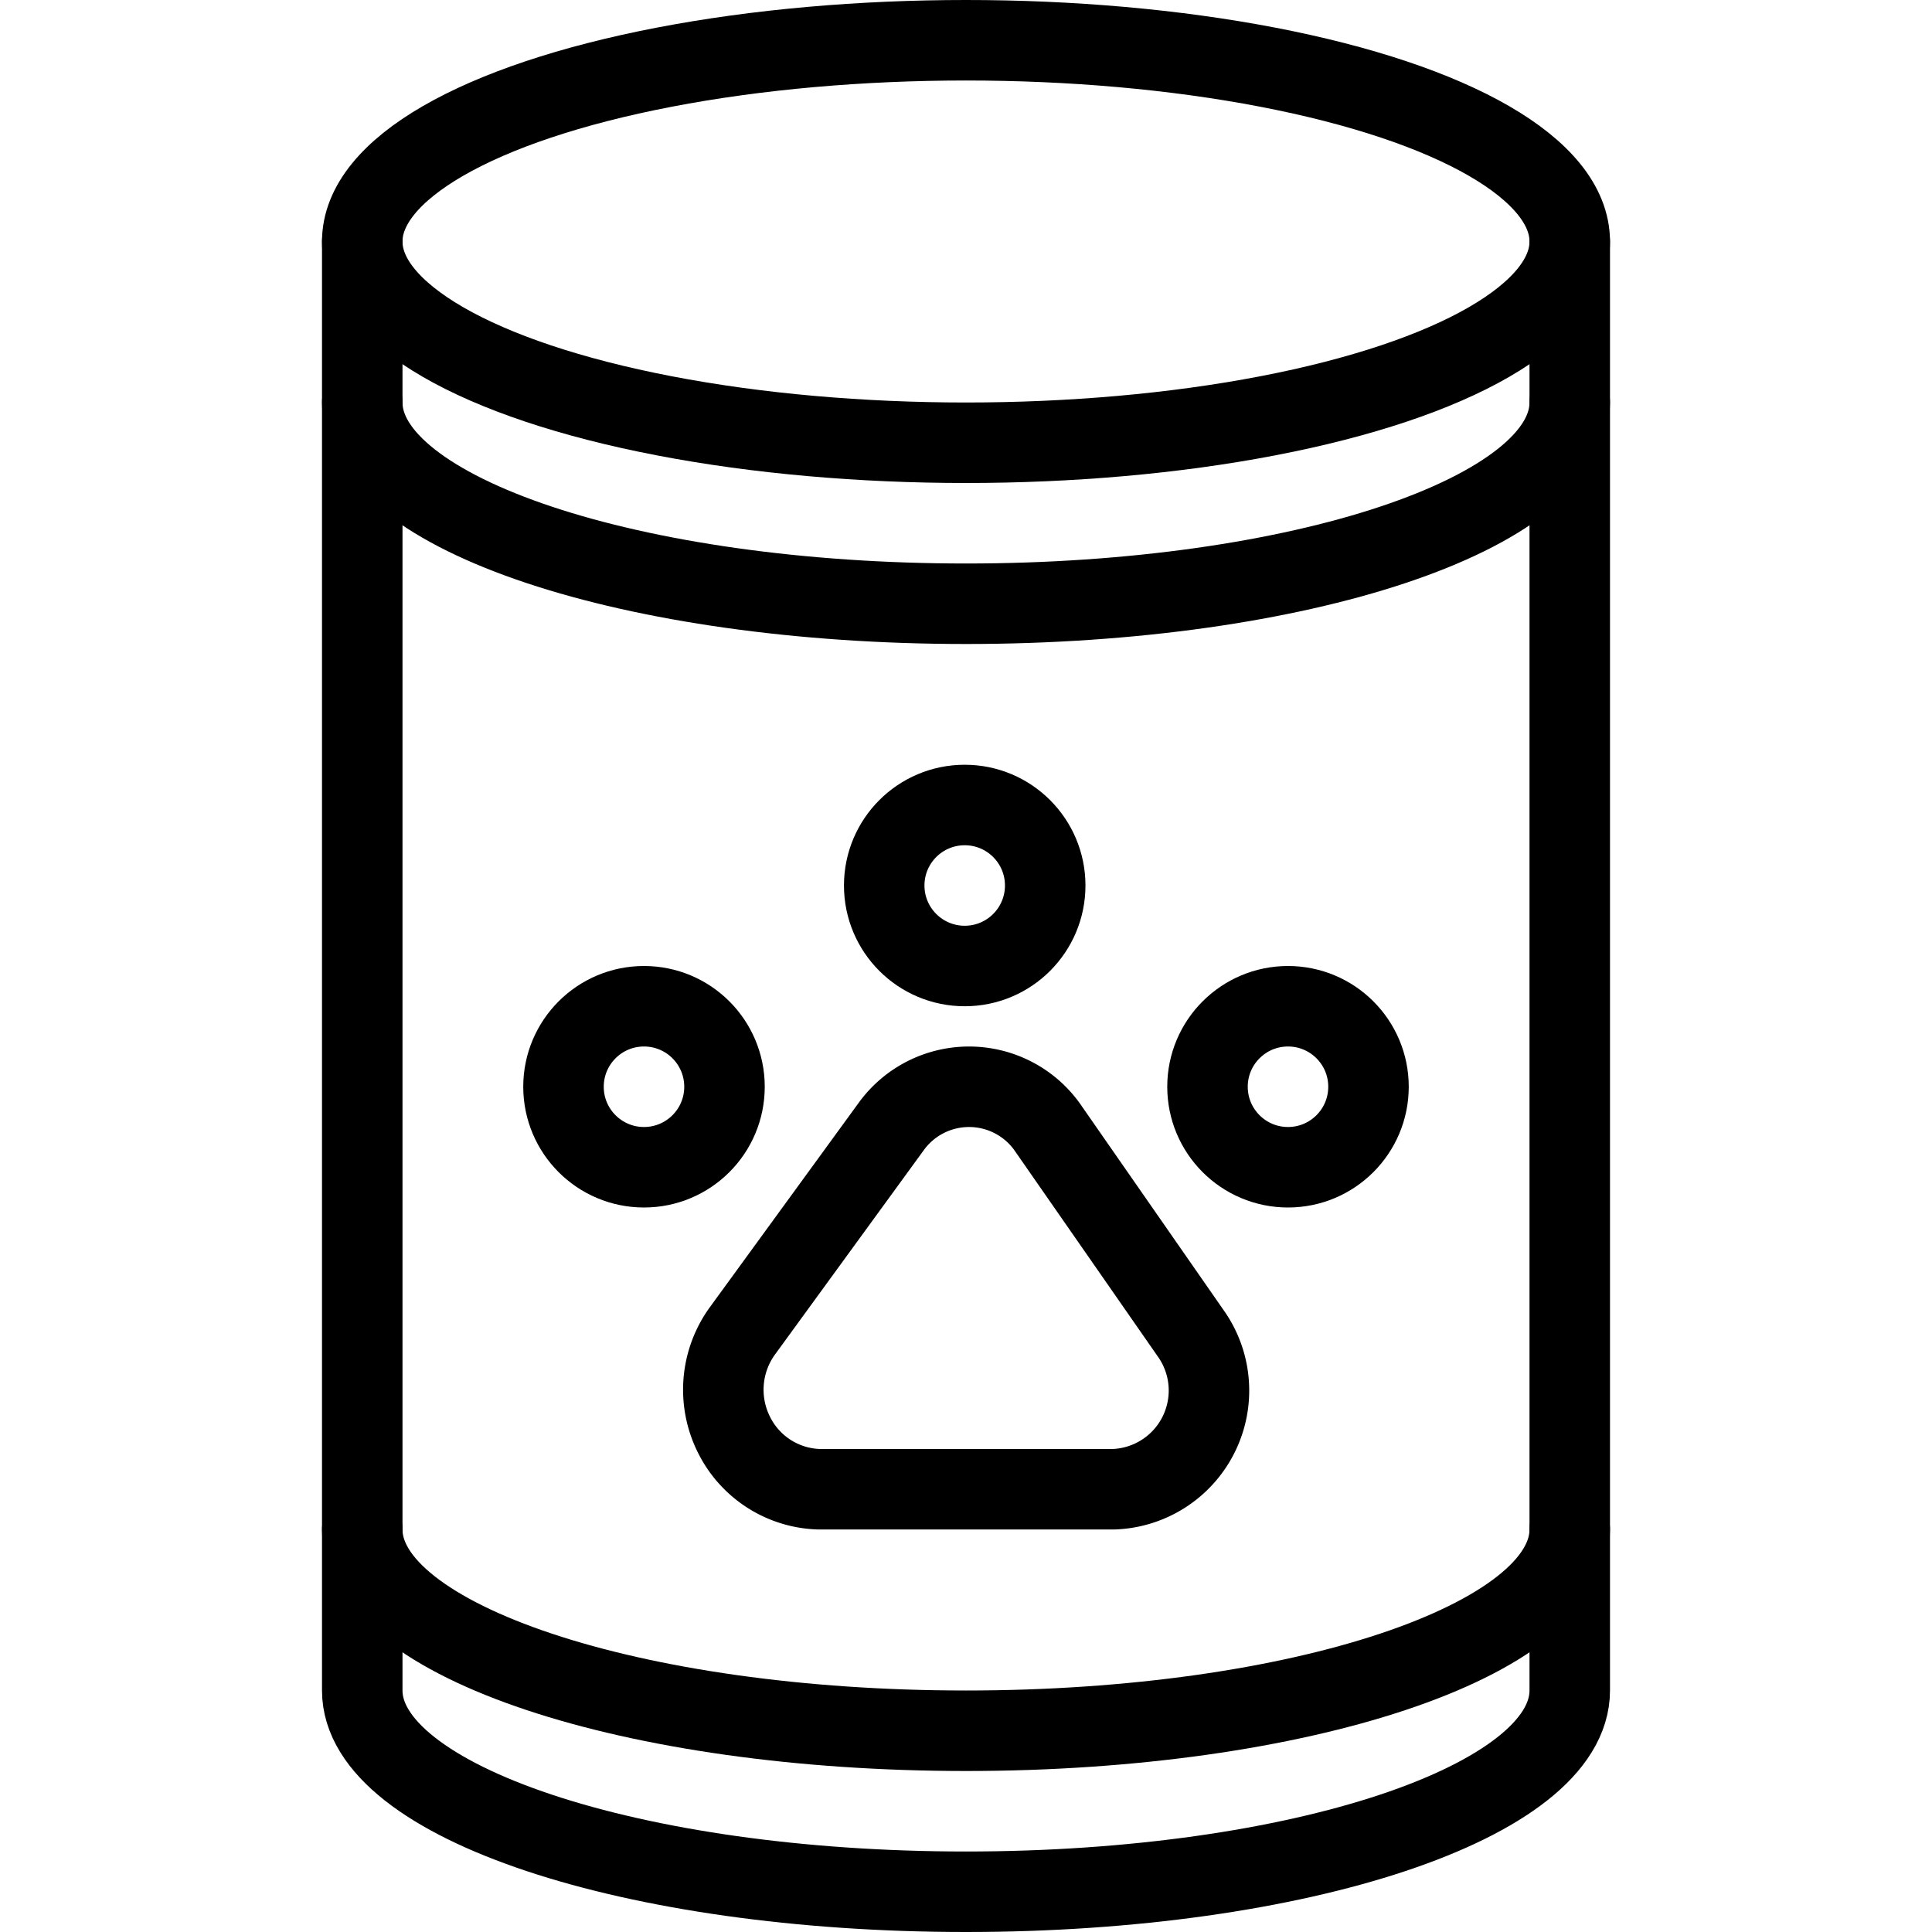 <svg id="Light" xmlns="http://www.w3.org/2000/svg" viewBox="0 0 24 24"><defs><style>.cls-1{fill:none;stroke:#000;stroke-linecap:round;stroke-linejoin:round;}</style></defs><title>pets-paw-can</title><path class="cls-1" d="M13,13.987a1.194,1.194,0,0,0-1.924,0L9.215,16.543a1.246,1.246,0,0,0-.1,1.274,1.219,1.219,0,0,0,1.064.683h3.648a1.227,1.227,0,0,0,.961-1.942Z"/><circle class="cls-1" cx="8" cy="13.5" r="1"/><circle class="cls-1" cx="11.984" cy="11" r="1"/><circle class="cls-1" cx="16" cy="13.5" r="1"/><ellipse class="cls-1" cx="12" cy="3" rx="7.5" ry="2.5"/><path class="cls-1" d="M19.5,5c0,1.381-3.358,2.5-7.5,2.5S4.5,6.381,4.5,5"/><path class="cls-1" d="M19.5,19c0,1.381-3.358,2.5-7.5,2.5S4.5,20.381,4.5,19"/><path class="cls-1" d="M19.5,3V21c0,1.381-3.358,2.5-7.5,2.5S4.5,22.381,4.5,21V3"/></svg>